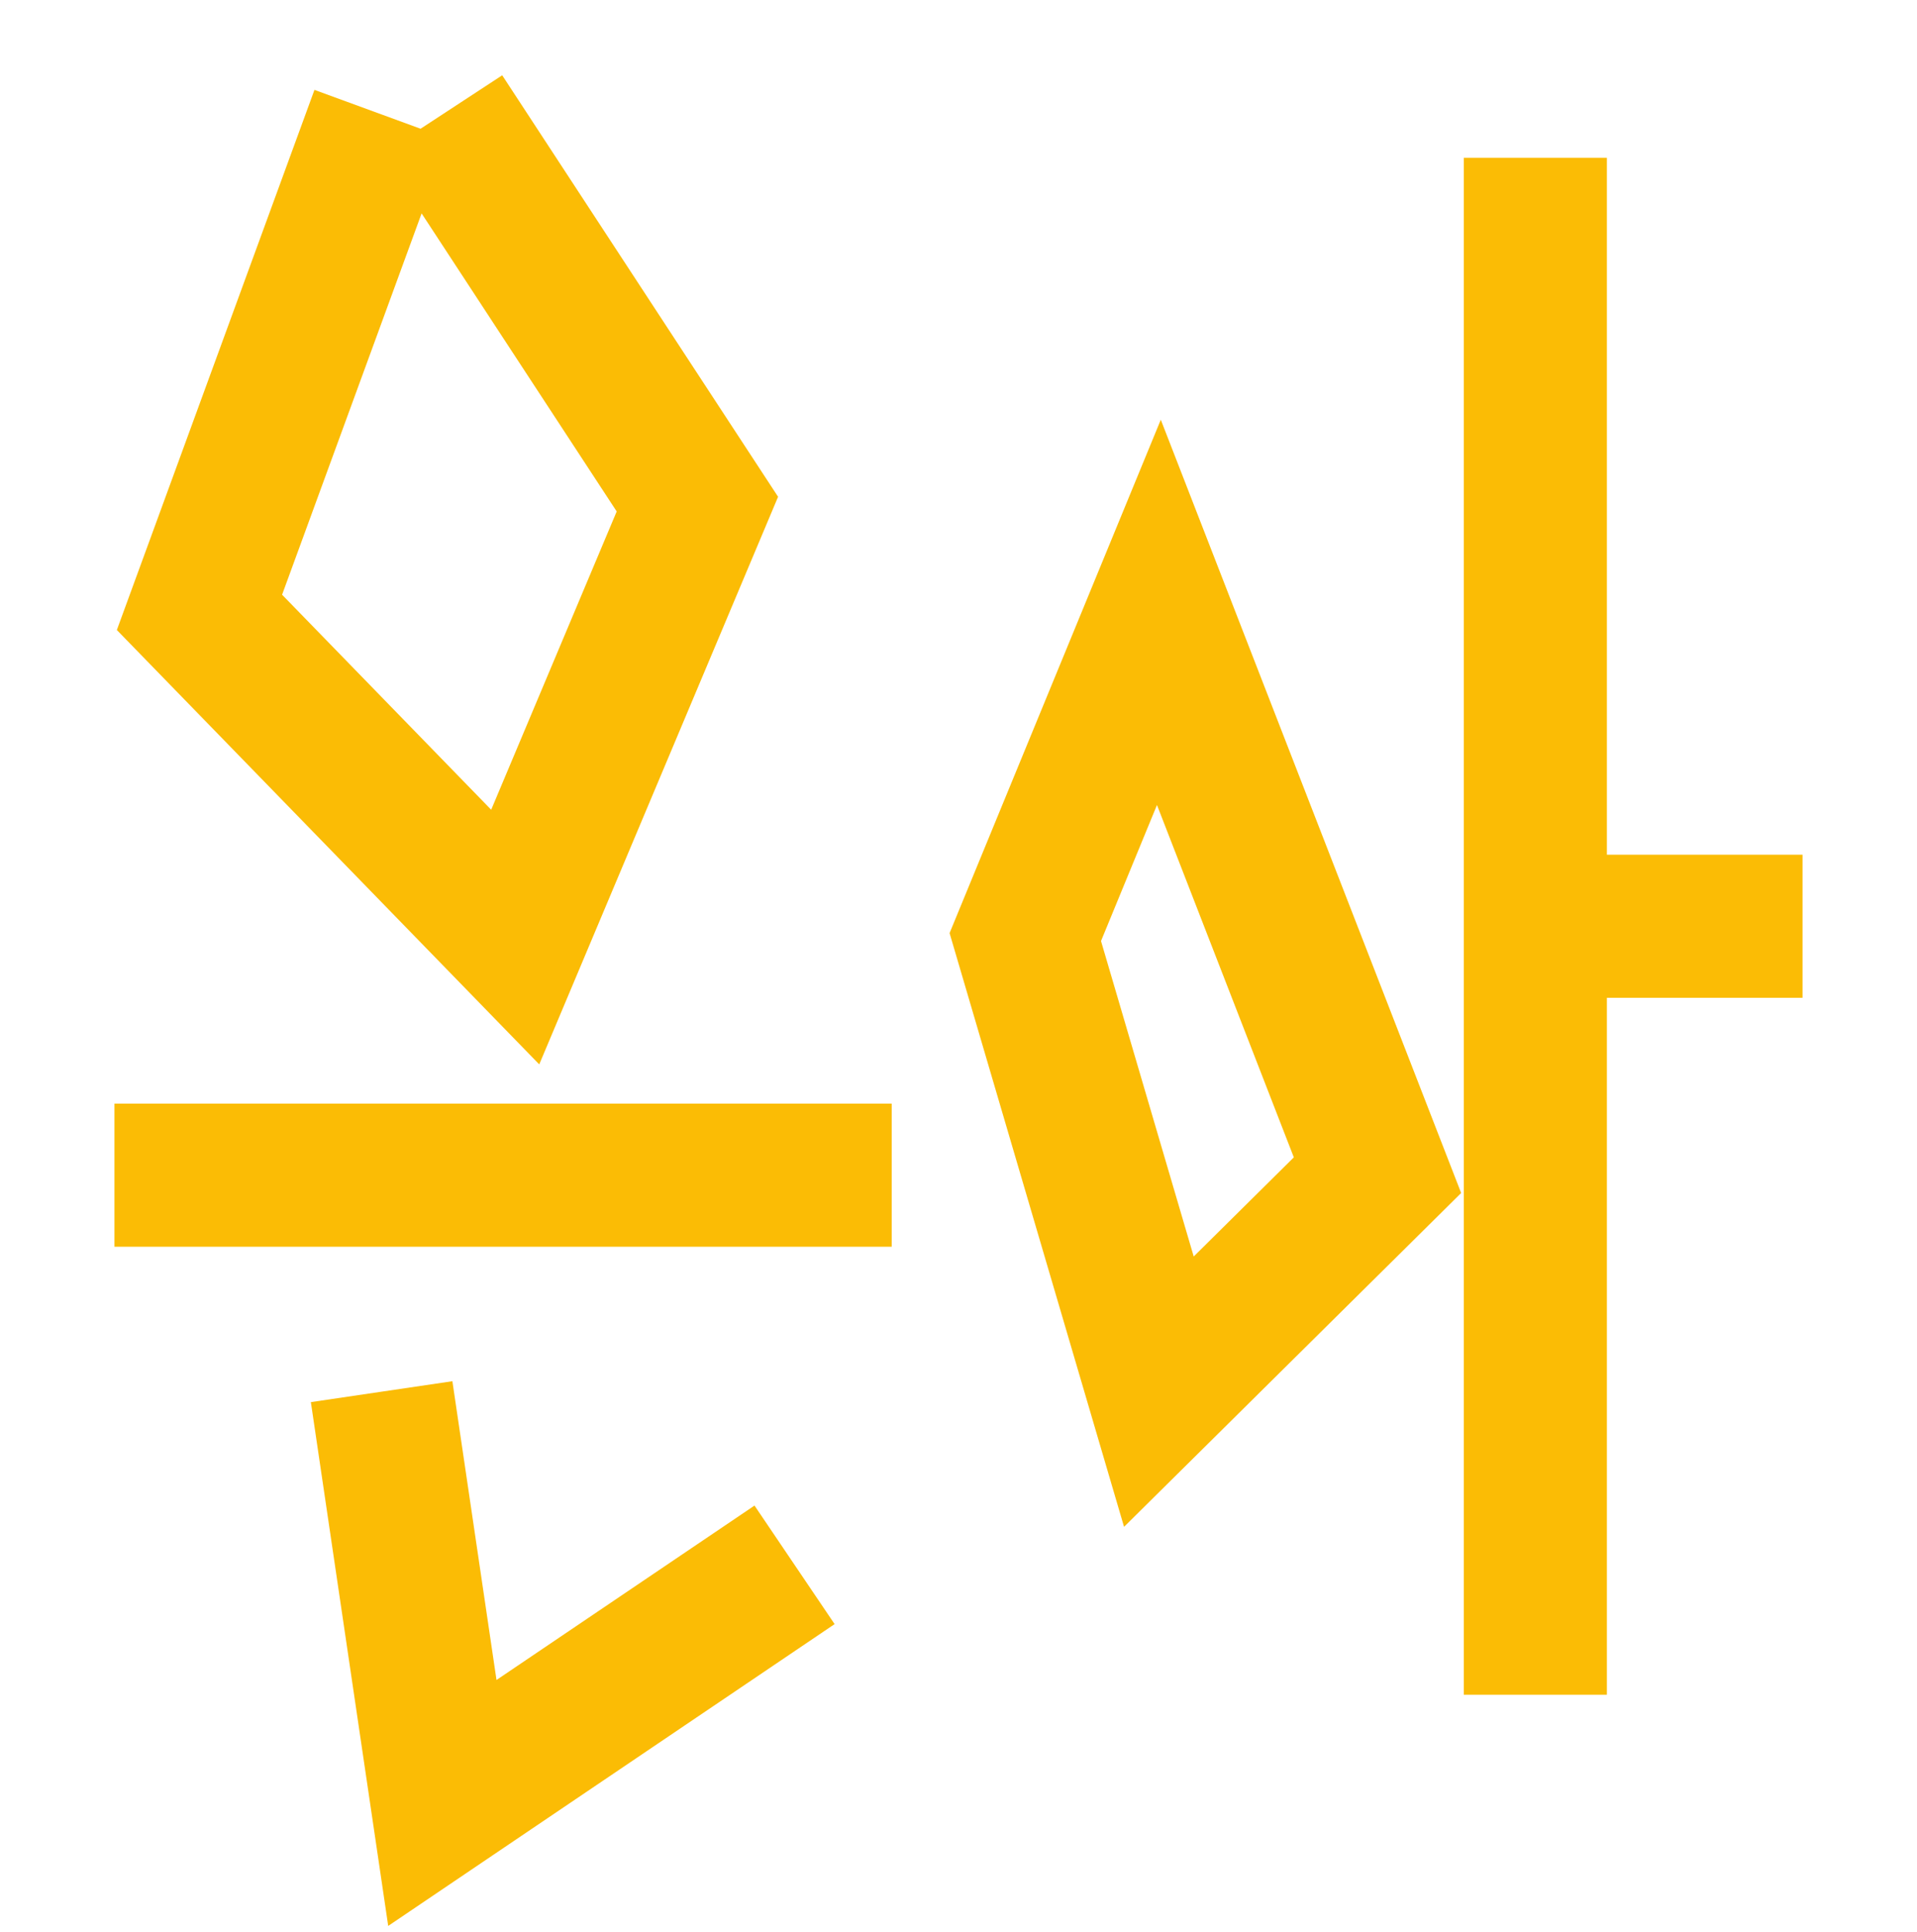 <svg width="134" height="135" viewBox="0 0 134 135" fill="none" xmlns="http://www.w3.org/2000/svg">
<path d="M26.676 8L13.943 42.795L36.014 65.487L48.748 35.231L30.921 8M8 82.128H62.331M26.676 97.257L30.921 126L55.54 109.359M81.007 42.795L71.669 65.487L81.007 97.257L96.288 82.128L81.007 42.795Z" stroke="#FBBC05" stroke-width="10"/>
<path d="M107.322 11.026V64.732M107.322 118.437V64.732M107.322 64.732H125.999" stroke="#FBBC05" stroke-width="10"/>
</svg>
